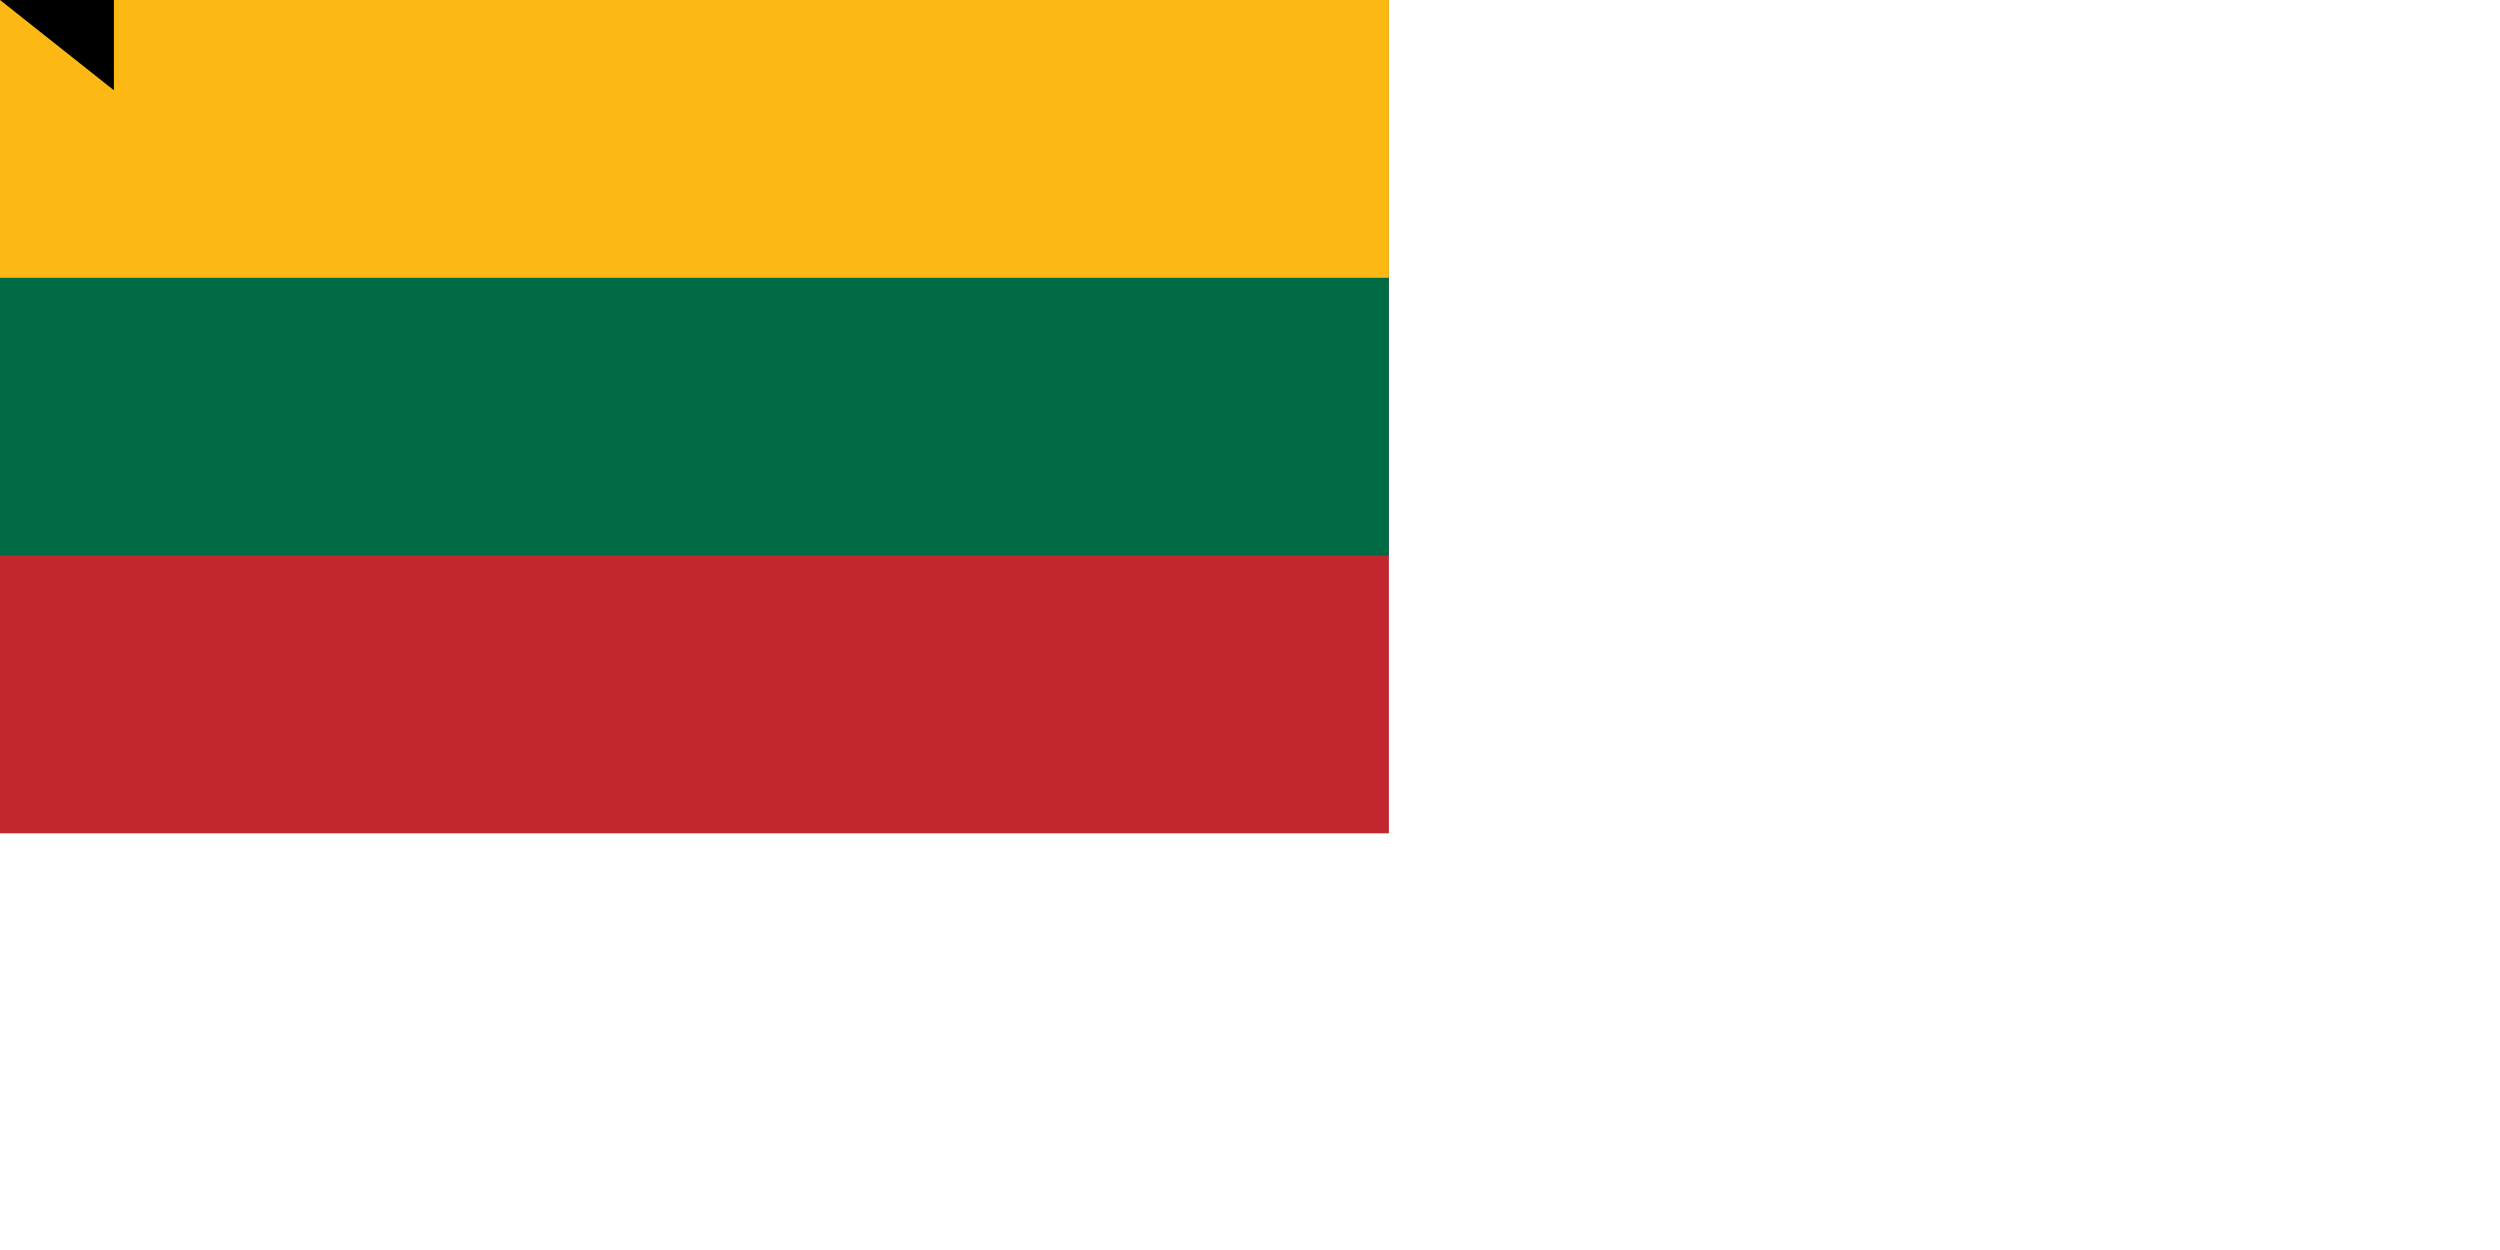<svg xmlns="http://www.w3.org/2000/svg" width="1800" height="900"><path fill="#c1272d" d="M0 0h1000v600H0z"/><path fill="#006a44" d="M0 0h1000v400H0z"/><path fill="#fdb913" d="M0 0h1000v200H0z"/><path id="path-b7212" d="m m0 82 m0 65 m0 65 m0 65 m0 65 m0 65 m0 65 m0 65 m0 65 m0 65 m0 65 m0 65 m0 65 m0 65 m0 65 m0 65 m0 65 m0 65 m0 65 m0 65 m0 77 m0 101 m0 76 m0 99 m0 84 m0 100 m0 108 m0 86 m0 98 m0 113 m0 53 m0 104 m0 98 m0 114 m0 121 m0 86 m0 108 m0 47 m0 71 m0 107 m0 52 m0 114 m0 108 m0 98 m0 77 m0 118 m0 81 m0 67 m0 107 m0 69 m0 53 m0 53 m0 48 m0 121 m0 85 m0 117 m0 121 m0 118 m0 78 m0 103 m0 43 m0 102 m0 102 m0 71 m0 106 m0 55 m0 88 m0 102 m0 86 m0 89 m0 120 m0 87 m0 76 m0 65 m0 74 m0 117 m0 56 m0 119 m0 110 m0 102 m0 51 m0 52 m0 53 m0 114 m0 110 m0 119 m0 61 m0 61"/>
</svg>